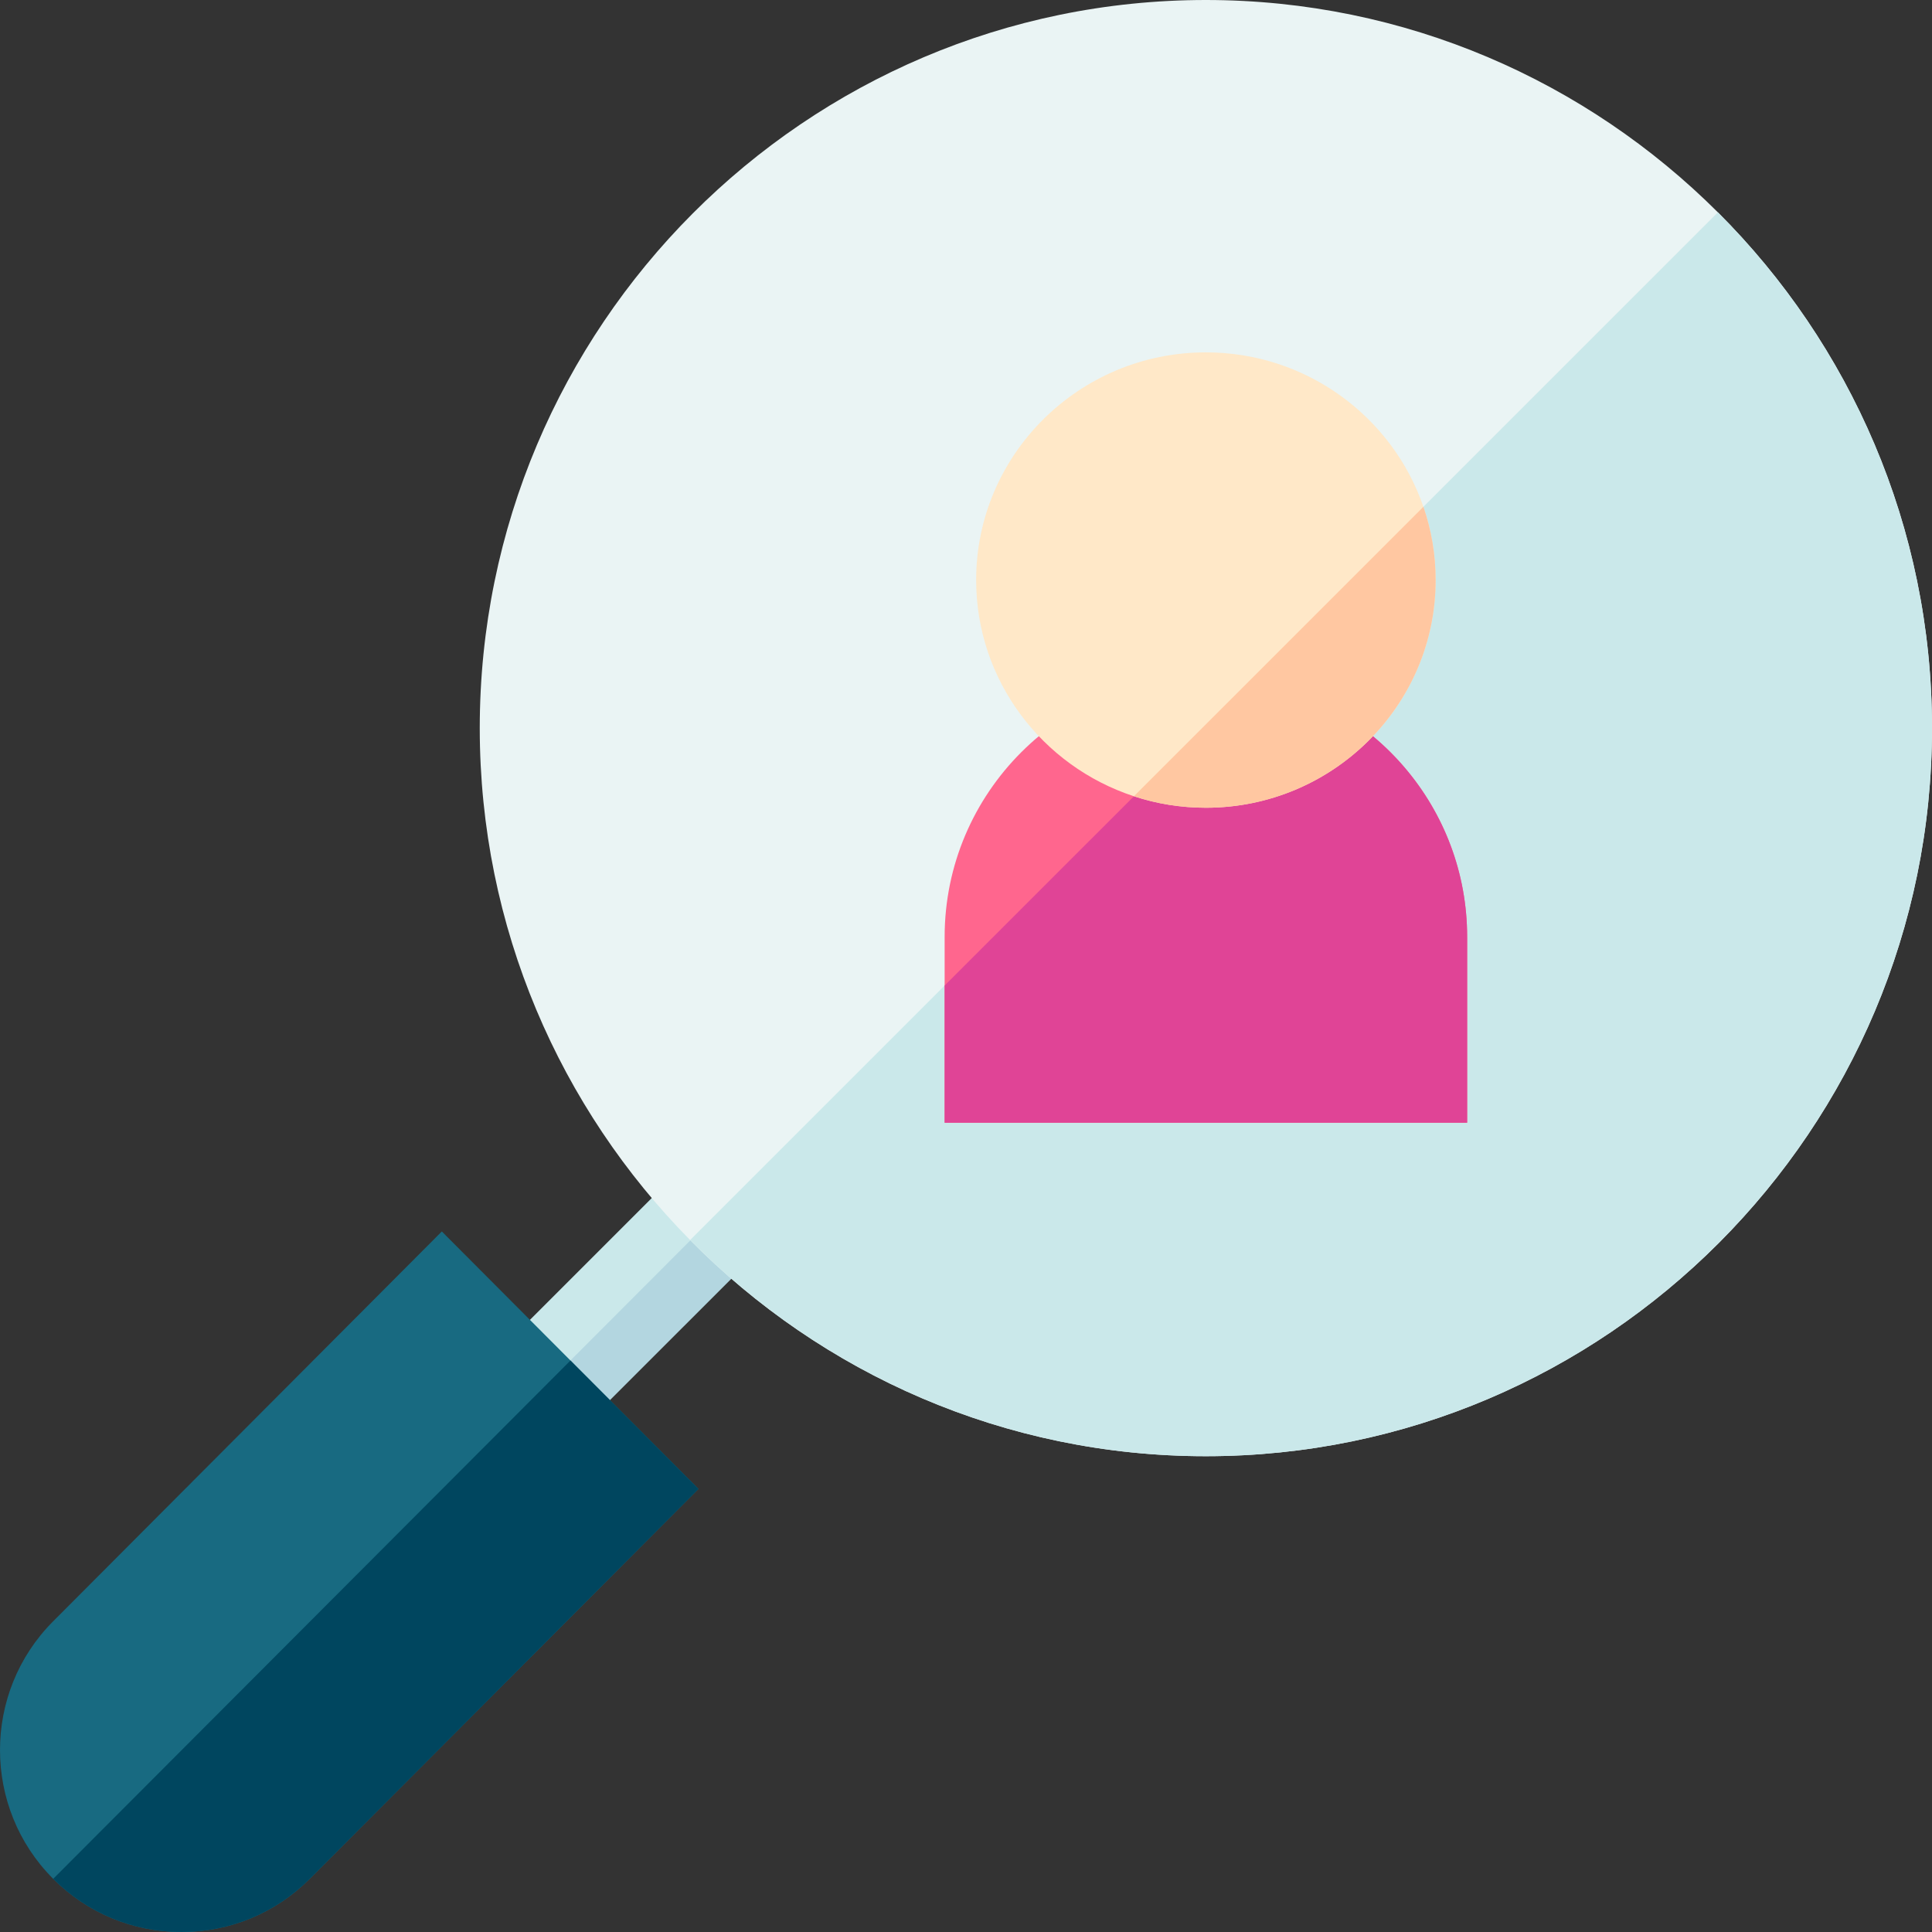 <svg id="Capa_1" enable-background="new 0 0 512 512" height="512" viewBox="0 0 512 512" width="512" xmlns="http://www.w3.org/2000/svg"><rect x="0" y="0" width="512" height="512" fill="#333333" stroke="none"/><g><g><path d="m204.709 327.94-53.681 53.67-10.45-10.45-10.76-10.76 53.68-53.68 10.71 10.71z" fill="#cae8ea"/><path d="m204.709 327.94-53.681 53.67-10.45-10.45 53.63-53.73z" fill="#b3d6e0"/><path d="m185.108 394.58-102.98 103.28c-9.09 9.12-21.18 14.14-34.04 14.14-12.83 0-24.9-5-33.99-14.09l-.05-.05c-18.73-18.79-18.73-49.37 0-68.16l103.041-103.35 34.09 34.2z" fill="#186a81"/><g><path d="m319.57 385.91c-53.404 0-101.794-21.927-136.685-57.283-34.438-34.874-55.745-82.837-55.745-135.672 0-106.391 86.329-192.955 192.43-192.955 52.902.007 100.875 21.517 135.688 56.271 35.032 34.96 56.742 83.326 56.742 136.684 0 106.391-86.322 192.948-192.43 192.955z" fill="#eaf4f4"/><path d="m319.57 385.91c-53.404 0-101.794-21.927-136.685-57.283l272.373-272.356c35.032 34.96 56.742 83.326 56.742 136.684 0 106.391-86.322 192.948-192.43 192.955z" fill="#cae8ea"/></g><path d="m185.108 394.58-102.98 103.28c-9.09 9.12-21.18 14.14-34.04 14.14-12.83 0-24.9-5-33.99-14.09l137.081-137.36z" fill="#00465f"/></g><g><path d="m388.809 248.3v49.23h-138.47v-49.23c0-38.18 31.05-69.24 69.23-69.24 4.05 0 8.02.35 11.88 1.02 32.54 5.65 57.36 34.09 57.36 68.22z" fill="#ff668e"/><path d="m388.809 248.3v49.23h-138.47v-36.35l81.11-81.1c32.54 5.65 57.36 34.09 57.36 68.22z" fill="#e04496"/><path d="m380.459 153.72c0 33.27-27.32 60.34-60.89 60.34-6.66 0-13.07-1.06-19.07-3.04-24.26-7.94-41.81-30.63-41.81-57.3 0-33.27 27.31-60.34 60.88-60.34 26.72 0 49.48 17.15 57.65 40.93 2.1 6.09 3.24 12.62 3.24 19.41z" fill="#ffe8c8"/><path d="m380.459 153.72c0 33.27-27.32 60.34-60.89 60.34-6.66 0-13.07-1.06-19.07-3.04l76.72-76.71c2.1 6.09 3.24 12.62 3.24 19.41z" fill="#ffc7a1"/></g></g></svg>